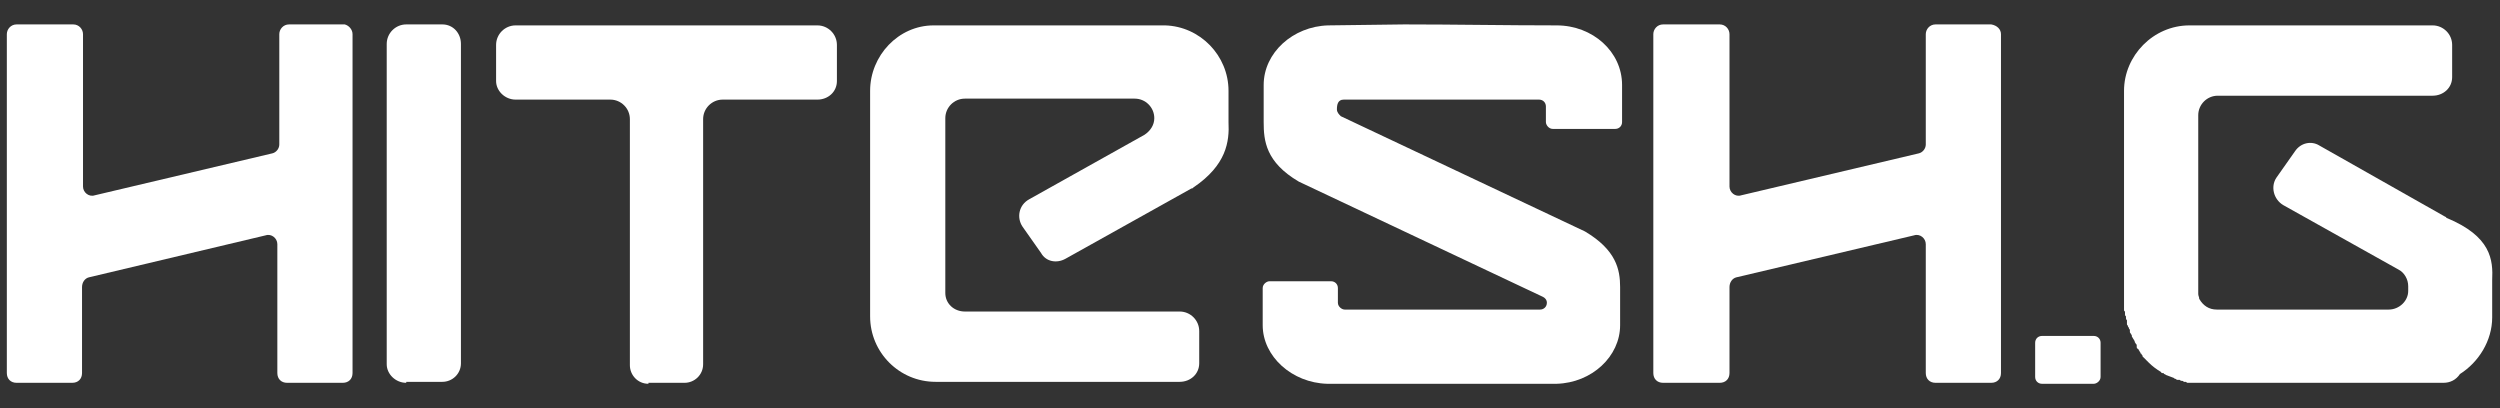 <?xml version="1.0" encoding="utf-8"?>
<!-- Generator: Adobe Illustrator 22.0.0, SVG Export Plug-In . SVG Version: 6.00 Build 0)  -->
<svg version="1.1" id="Layer_1" xmlns="http://www.w3.org/2000/svg" xmlns:xlink="http://www.w3.org/1999/xlink" x="0px" y="0px"
	 viewBox="0 0 256 41.8" style="enable-background:new 0 0 256 41.8;" xml:space="preserve">
<rect x="0" y="0" width="256" height="41.8" fill="#333333" stroke="none"/>
<style type="text/css">
	.st0{fill:#FFFFFF;}
</style>
<g>
	<path class="st0" d="M36.1,3.5v34.7c0,0.6-0.4,1-1,1h-5.7c-0.6,0-1-0.4-1-1V25c0-0.6-0.6-1.1-1.2-0.9L9.1,28.4
		c-0.4,0.1-0.7,0.5-0.7,1v8.8c0,0.6-0.4,1-1,1H1.7c-0.6,0-1-0.4-1-1V3.5c0-0.5,0.4-1,1-1h5.8c0.6,0,1,0.5,1,1v15.6
		c0,0.6,0.6,1.1,1.2,0.9l18.2-4.3c0.4-0.1,0.7-0.5,0.7-0.9V3.5c0-0.5,0.4-1,1-1h5.7C35.7,2.6,36.1,3,36.1,3.5z"/>
	<path class="st0" d="M41.6,39.2c-1.1,0-2-0.9-2-1.9V4.5c0-1.1,0.9-2,2-2h3.7c1.1,0,1.9,0.9,1.9,2v32.7c0,1.1-0.9,1.9-1.9,1.9H41.6z
		"/>
	<path class="st0" d="M66.4,39.3c-1.1,0-1.9-0.9-1.9-1.9V12.2c0-1.1-0.9-2-2-2h-9.7c-1.1,0-2-0.9-2-1.9V4.6c0-1.1,0.9-2,2-2h30.9
		c1.1,0,2,0.9,2,2v3.7c0,1.1-0.9,1.9-2,1.9H74c-1.1,0-2,0.9-2,2v25.1c0,1.1-0.9,1.9-1.9,1.9H66.4z"/>
	<path class="st0" d="M125.8,12.5c0.1,2-0.2,4.4-3.6,6.7c-0.1,0.1-0.1,0.1-0.2,0.1l-12.9,7.2c-0.9,0.5-2,0.3-2.5-0.6l-1.9-2.7
		c-0.6-0.9-0.4-2.2,0.7-2.8l11.8-6.6c0.6-0.4,1-1,1-1.7c0-1.1-0.9-2-2-2H98.8c-1.1,0-2,0.9-2,2V30c0,1.1,0.9,1.9,2,1.9h22
		c1.1,0,2,0.9,2,2v3.3c0,1.1-0.9,1.9-2,1.9H95.8c-3.7,0-6.7-3-6.7-6.7V9.3c0-3.6,2.9-6.7,6.5-6.7c0.1,0,0.1,0,0.2,0h23.3
		c0.1,0,0.1,0,0.2,0c3.6,0.1,6.5,3.1,6.5,6.7V12.5z"/>
	<path class="st0" d="M135.9,39.3c-3.6-0.1-6.6-2.8-6.6-6v-3.8c0-0.4,0.4-0.7,0.7-0.7h6.3c0.4,0,0.7,0.3,0.7,0.7v1.5
		c0,0.4,0.4,0.7,0.7,0.7h20c0.4,0,0.7-0.3,0.7-0.7c0-0.3-0.2-0.5-0.4-0.6l-25-11.8c-3.4-2-3.6-4.2-3.6-6.1V8.7c0-3.3,3-6,6.6-6.1
		l7.8-0.1c5.1,0,10.4,0.1,15.6,0.1c3.7,0,6.7,2.7,6.7,6.1v3.8c0,0.4-0.3,0.7-0.7,0.7H159c-0.4,0-0.7-0.4-0.7-0.7v-1.6
		c0-0.4-0.3-0.7-0.7-0.7h-20c-0.6,0-0.7,0.5-0.7,1c0,0.3,0.2,0.5,0.4,0.7l25,11.8c3.2,1.9,3.6,3.9,3.6,5.7v3.9c0,3.2-2.9,5.9-6.5,6
		H135.9z"/>
	<path class="st0" d="M204.9,3.5v34.7c0,0.6-0.4,1-1,1h-5.7c-0.6,0-1-0.4-1-1V25c0-0.6-0.6-1.1-1.2-0.9l-18.2,4.3
		c-0.4,0.1-0.7,0.5-0.7,1v8.8c0,0.6-0.4,1-1,1h-5.8c-0.6,0-1-0.4-1-1V3.5c0-0.5,0.4-1,1-1h5.8c0.6,0,1,0.5,1,1v15.6
		c0,0.6,0.6,1.1,1.2,0.9l18.2-4.3c0.4-0.1,0.7-0.5,0.7-0.9V3.5c0-0.5,0.4-1,1-1h5.7C204.5,2.6,204.9,3,204.9,3.5z"/>
	<path class="st0" d="M215.1,35.1v3.5c0,0.4-0.4,0.7-0.7,0.7h-5.3c-0.4,0-0.7-0.3-0.7-0.7v-3.5c0-0.4,0.3-0.7,0.7-0.7h5.3
		C214.8,34.4,215.1,34.7,215.1,35.1z"/>
	<path class="st0" d="M255.2,28.7v3.8c0,2.4-1.4,4.6-3.3,5.8c-0.4,0.6-1,0.9-1.7,0.9h-1.7h-23.3c0,0-0.1,0-0.2,0s-0.1,0-0.2,0
		c-0.1,0-0.2,0-0.2,0s-0.1,0-0.2,0c-0.1,0-0.1,0-0.2,0c-0.1,0-0.2,0-0.2,0c-0.1,0-0.1-0.1-0.2-0.1c0,0-0.1,0-0.2,0
		c0-0.1-0.1-0.1-0.2-0.1c-0.1,0-0.2-0.1-0.2-0.1s-0.1,0-0.2,0s-0.1,0-0.2-0.1c-0.1,0-0.1,0-0.2-0.1c-0.3-0.1-0.5-0.2-0.8-0.3
		c0,0-0.1-0.1-0.2-0.1c0-0.1-0.1-0.1-0.2-0.1c-0.1,0-0.1-0.1-0.1-0.1c-0.5-0.3-0.9-0.6-1.3-1c-0.1-0.1-0.2-0.2-0.2-0.2
		c-0.1-0.1-0.2-0.2-0.3-0.3c0,0-0.1-0.1-0.1-0.1c0-0.1,0-0.1-0.1-0.2c0-0.1-0.1-0.1-0.1-0.1c0,0,0-0.1-0.1-0.2
		c0-0.1-0.1-0.1-0.1-0.2c0,0-0.1-0.1-0.1-0.1c-0.1,0-0.1-0.1-0.1-0.2c0,0,0-0.1,0-0.2c-0.1-0.1-0.1-0.1-0.1-0.1
		c0-0.1-0.1-0.1-0.1-0.2c0,0,0-0.1-0.1-0.2c0-0.1-0.1-0.1-0.1-0.2c-0.1-0.1-0.1-0.1-0.1-0.2c0-0.1,0-0.1-0.1-0.2
		c0-0.1-0.1-0.1-0.1-0.2c0,0,0-0.1,0-0.2c0-0.1-0.1-0.1-0.1-0.2c0-0.1-0.1-0.1-0.1-0.2c0-0.1-0.1-0.1-0.1-0.2c0-0.1,0-0.1,0-0.2
		c0-0.1,0-0.1,0-0.2c0,0-0.1-0.1-0.1-0.2c0-0.1,0-0.1,0-0.2c-0.1-0.1-0.1-0.1-0.1-0.2c0-0.1,0-0.2,0-0.2c0-0.1,0-0.1-0.1-0.2
		c0-0.1,0-0.1,0-0.2c0,0,0-0.2,0-0.2c0-0.1,0-0.1,0-0.2v-0.4v-0.4v-0.4V31v-0.4v-0.4V30v-0.4v-0.4v-0.4v-0.4v-0.4v-0.4v-0.4V27v-0.4
		v-0.4v-0.4v-0.1V9.3c0-3.6,3-6.7,6.7-6.7h24.9c1.1,0,2,0.9,2,2v3.3c0,1.1-0.9,1.9-2,1.9h-22c-1.1,0-2,0.9-2,2c0,6.1,0,12.2,0,18.3
		c0,0.2,0.1,0.3,0.1,0.5c0.4,0.7,1,1.1,1.8,1.1h17.6c1.1,0,2-0.9,2-1.9v-0.5c0-0.7-0.4-1.4-1-1.7l-11.8-6.6c-1-0.6-1.3-1.9-0.7-2.8
		l1.9-2.7c0.6-0.9,1.7-1.1,2.5-0.6l12.9,7.3c0.1,0,0.1,0.1,0.1,0.1C255.1,24.2,255.3,26.6,255.2,28.7z"/>
</g>
</svg>
